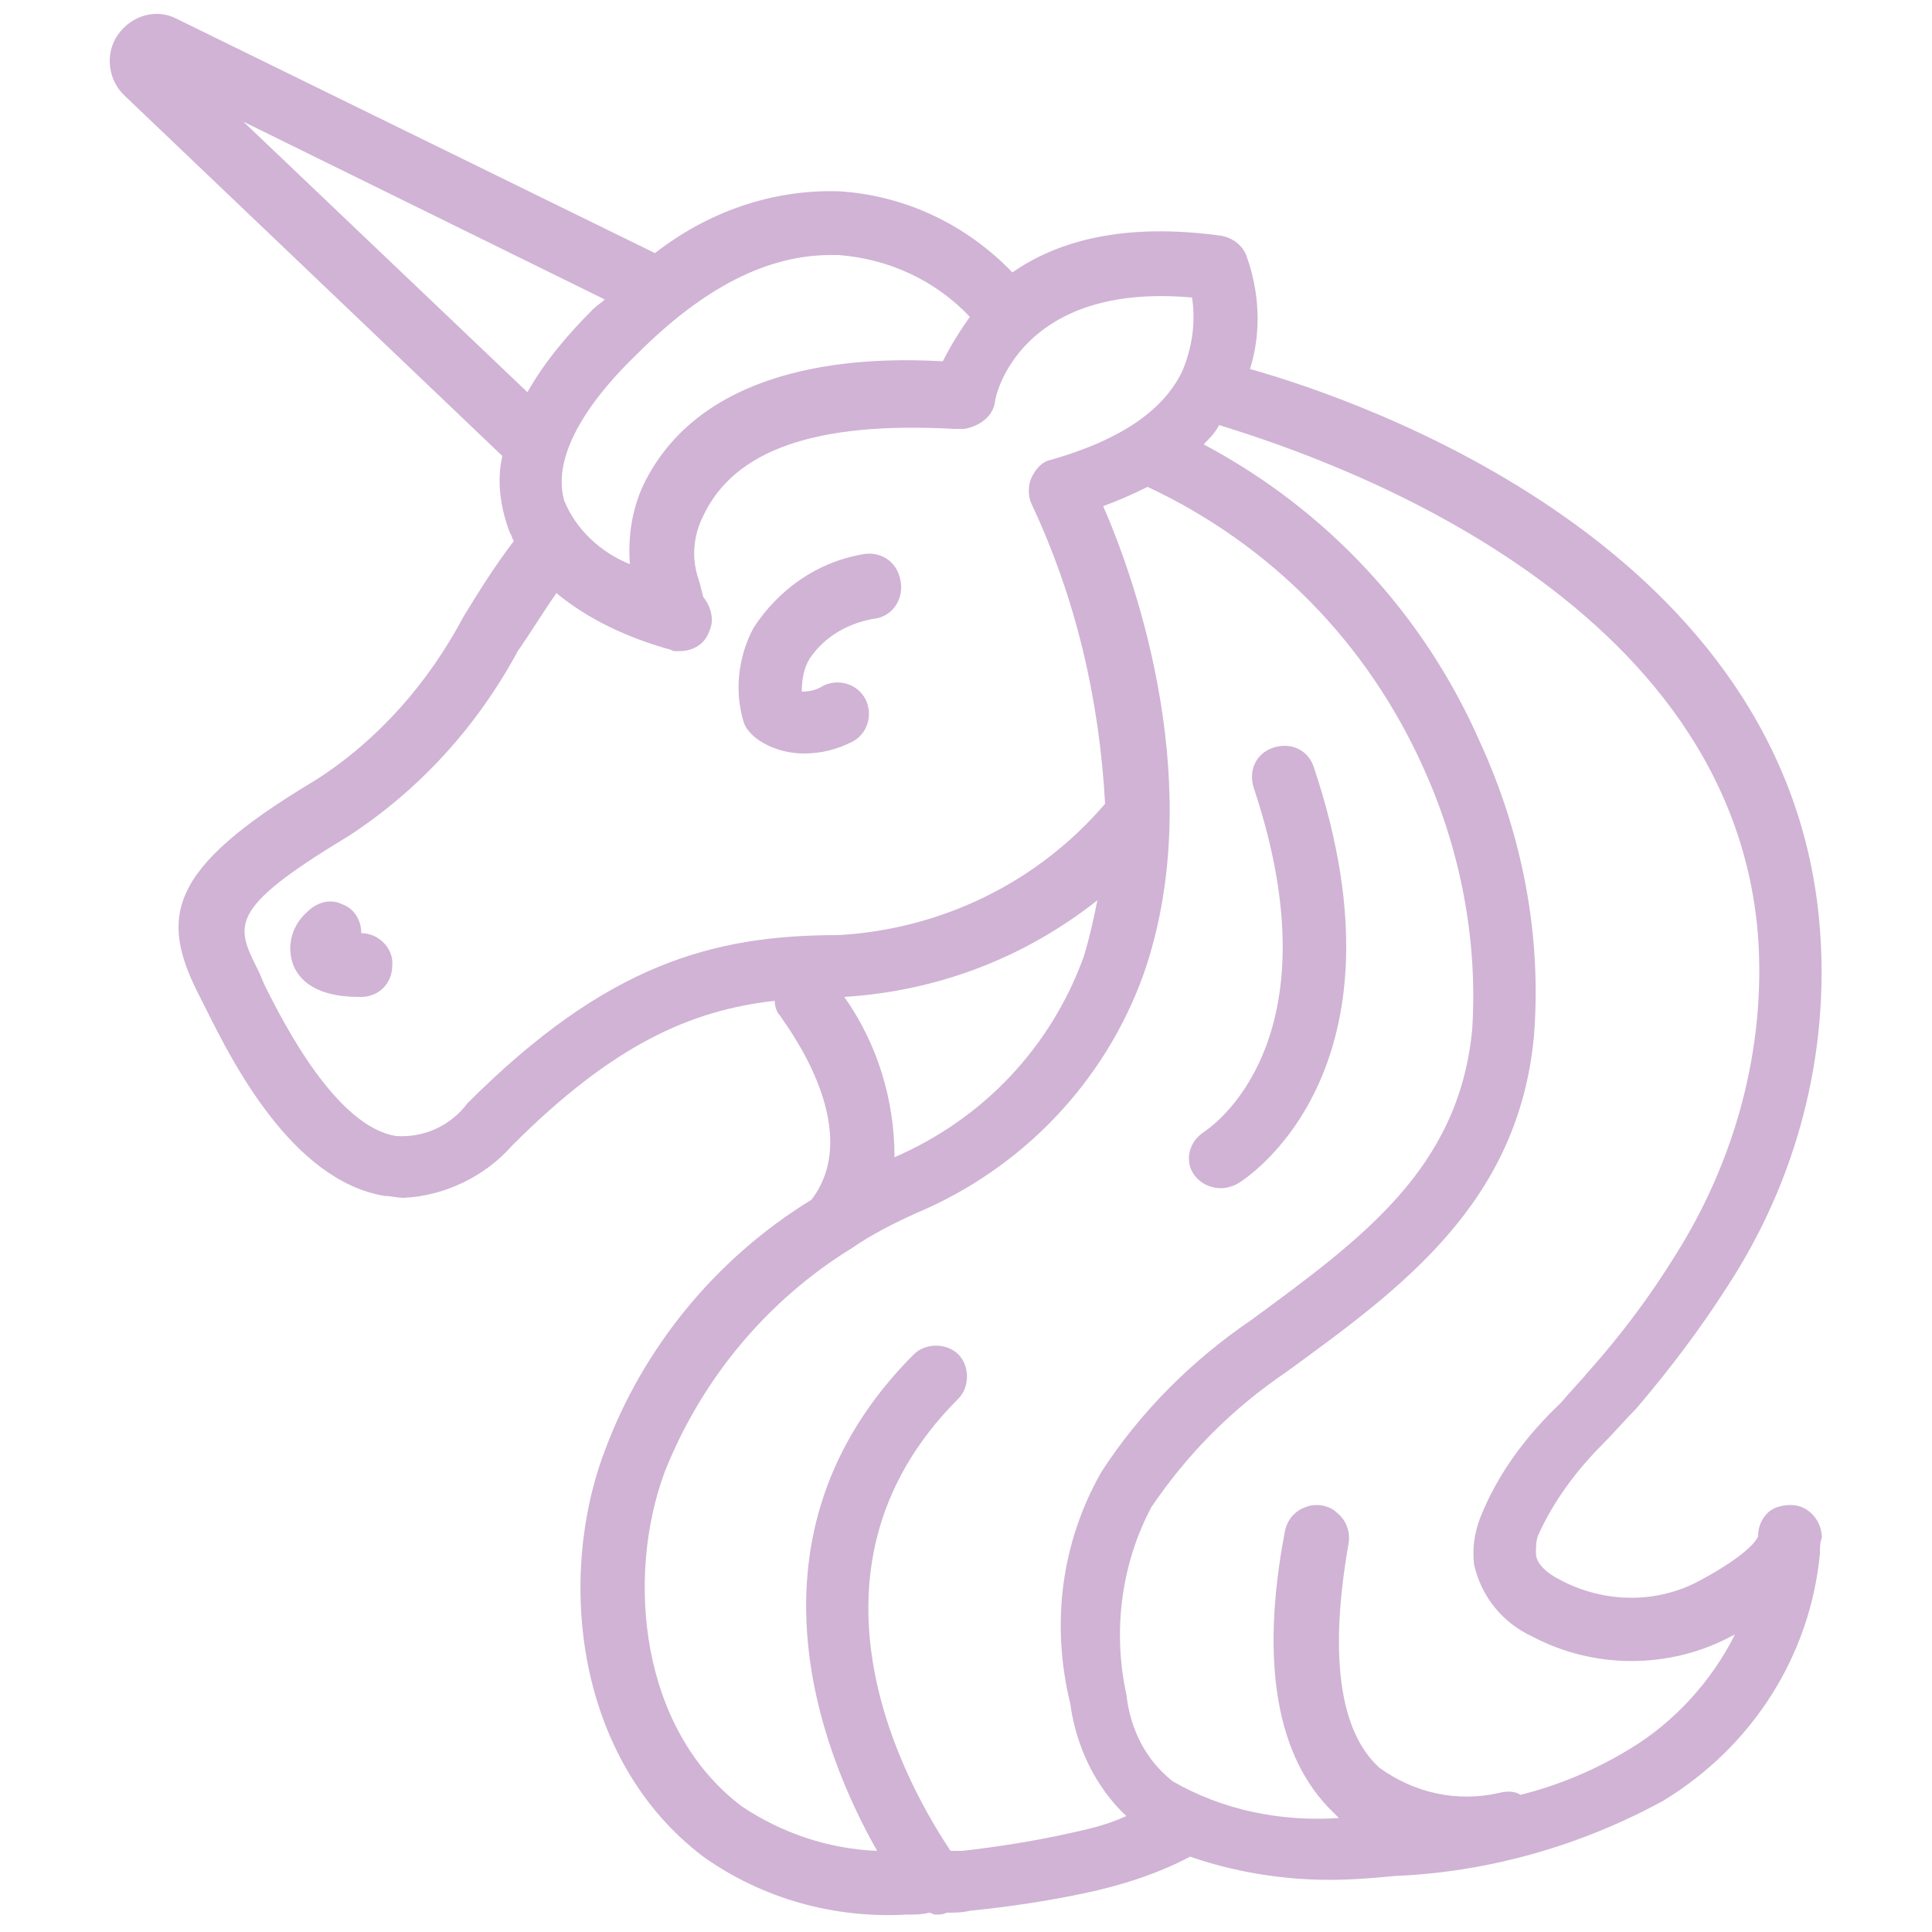 <?xml version="1.0" encoding="utf-8"?>
<!-- Generator: Adobe Illustrator 21.1.0, SVG Export Plug-In . SVG Version: 6.00 Build 0)  -->
<svg version="1.1" id="Layer_1" xmlns="http://www.w3.org/2000/svg" xmlns:xlink="http://www.w3.org/1999/xlink" x="0px" y="0px"
	 viewBox="0 0 100 100" style="enable-background:new 0 0 100 100;" xml:space="preserve">
<style type="text/css">
	.st0{fill:#D0B3D5;}
</style>
<g>
	<g>
		<path class="st0" d="M26,23.6c-0.3,1.3-0.1,2.7,0.4,4c0.1,0.1,0.1,0.3,0.2,0.4c-1,1.3-1.8,2.6-2.6,3.9c-1.8,3.4-4.4,6.4-7.7,8.5
			c-7.7,4.6-8.1,7.1-5.9,11.3l0.3,0.6c1.3,2.6,4.4,8.8,9.2,9.6c0.3,0,0.7,0.1,1,0.1c2.1-0.1,4.2-1.1,5.6-2.7c5.2-5.2,9.2-7,13.6-7.5
			c0,0.3,0.1,0.6,0.3,0.8c0,0.1,4.5,5.7,1.6,9.5c-4.9,3-8.7,7.6-10.7,13c-2.5,6.6-1.5,16,5.1,21c3.1,2.2,6.8,3.2,10.5,3
			c0.4,0,0.8,0,1.2-0.1c0.1,0,0.2,0.1,0.3,0.1c0.2,0,0.4,0,0.6-0.1c0.4,0,0.8,0,1.2-0.1c2-0.2,4-0.5,5.9-0.9c1.9-0.4,3.8-1,5.5-1.9
			c2.3,0.8,4.8,1.2,7.2,1.2c1.2,0,2.4-0.1,3.4-0.2c4.9-0.2,9.7-1.6,13.9-3.9c4.6-2.8,7.6-7.5,8.1-12.8c0-0.3,0-0.6,0.1-0.8v0
			c0-0.9-0.7-1.7-1.6-1.7c-0.4,0-0.9,0.1-1.2,0.4C91.2,78.6,91,79,91,79.5c0,0.1-0.4,0.9-3,2.3c-2.2,1.2-4.9,1.2-7.2,0
			c-0.8-0.4-1.3-0.9-1.3-1.4c0-0.3,0-0.6,0.1-0.9c0.8-1.8,2-3.4,3.4-4.8c0.6-0.6,1.1-1.2,1.7-1.8c1.7-2,3.3-4.1,4.7-6.3
			c3.6-5.5,5.3-12,4.8-18.5c-1.5-19.8-23.8-27.4-29.5-29c0.6-1.9,0.5-4-0.2-5.9c-0.2-0.5-0.7-0.9-1.3-1c-5.1-0.7-8.5,0.3-10.8,1.9
			c-2.4-2.5-5.6-4-9-4.2c-3.5-0.1-6.8,1.1-9.5,3.2L9.2,1C8.1,0.4,6.8,0.8,6.1,1.8C5.4,2.8,5.6,4.2,6.5,5L26,23.6z M43.7,51.6
			c4.8-0.3,9.3-2,13.1-5c-0.2,1-0.4,1.9-0.7,2.9c-1.7,4.7-5.2,8.4-9.8,10.4C46.3,56.9,45.4,54,43.7,51.6L43.7,51.6z M55.3,94.9
			c-1.8,0.4-3.7,0.7-5.5,0.9c-0.2,0-0.4,0-0.6,0c-2-3-8.7-14.3,0.4-23.4c0.6-0.6,0.6-1.7,0-2.3c-0.6-0.6-1.7-0.6-2.3,0
			c-9.3,9.3-4.8,20.6-1.9,25.7c-2.5-0.1-4.9-0.9-7-2.3c-5.3-4-6-11.9-4-17.3c1.9-4.8,5.3-8.9,9.7-11.6c1-0.7,2.2-1.3,3.3-1.8
			c5.5-2.3,9.8-6.8,11.8-12.4c3.3-9.5-0.3-20.1-2.1-24.2c0.8-0.3,1.5-0.6,2.3-1c6.4,3,11.4,8.1,14.3,14.6c1.9,4.2,2.8,8.9,2.5,13.5
			c-0.7,7.2-5.7,10.8-11.4,15c-3.1,2.1-5.8,4.8-7.8,7.9c-2.1,3.7-2.6,7.9-1.6,12c0.3,2.2,1.3,4.3,2.9,5.8
			C57.2,94.5,56.2,94.7,55.3,94.9L55.3,94.9z M91,48.5c0.4,5.8-1.2,11.6-4.3,16.5c-1.3,2.1-2.8,4.1-4.4,5.9c-0.5,0.6-1,1.1-1.5,1.7
			c-1.8,1.7-3.3,3.7-4.2,6c-0.3,0.8-0.4,1.6-0.3,2.4c0.4,1.7,1.5,3,3,3.7c3.2,1.7,7.1,1.7,10.3,0l0.2-0.1c-1.2,2.4-3.1,4.5-5.4,5.9
			c-1.8,1.1-3.7,1.9-5.7,2.4c-0.3-0.2-0.7-0.2-1.1-0.1c-2.2,0.5-4.4,0-6.2-1.3c-2.1-1.9-2.6-5.9-1.6-11.6c0.1-0.6-0.1-1.2-0.6-1.6
			c-0.4-0.4-1.1-0.5-1.6-0.3c-0.6,0.2-1,0.7-1.1,1.3C65.2,86.1,66.1,91,69,93.8c0.1,0.1,0.2,0.2,0.3,0.3c-3,0.2-6-0.4-8.6-1.9
			c-1.4-1.1-2.2-2.7-2.4-4.5C57.6,84.5,58,81,59.6,78c1.9-2.8,4.2-5.1,7-7c5.9-4.3,12-8.7,12.8-17.4c0.4-5.2-0.6-10.4-2.8-15.2
			c-2.9-6.6-7.9-12-14.3-15.4c0.3-0.3,0.6-0.6,0.8-1C66.9,23.2,89.6,30.1,91,48.5L91,48.5z M51.5,20.8c0-0.3,1.3-6.2,10.2-5.4
			c0.2,1.3,0,2.6-0.5,3.8c-1,2.1-3.3,3.6-6.8,4.6c-0.5,0.1-0.8,0.5-1,0.9s-0.2,1,0,1.4c2.3,4.9,3.5,10.1,3.8,15.5
			c-3.5,4.1-8.5,6.5-13.8,6.8c-6.5,0-12,1.5-19.2,8.7c-0.9,1.2-2.3,1.8-3.7,1.7c-3.1-0.5-5.8-5.8-6.8-7.8l-0.3-0.7
			c-1.2-2.4-1.7-3.2,4.6-7c3.7-2.4,6.7-5.7,8.8-9.6c0.7-1,1.3-2,2-3c1.7,1.4,3.7,2.3,5.8,2.9c0.1,0,0.2,0.1,0.3,0.1v0
			c0.1,0,0.2,0,0.3,0c0.7,0,1.3-0.4,1.5-1c0.3-0.6,0.1-1.3-0.3-1.8c-0.1-0.4-0.2-0.8-0.3-1.1c-0.3-1-0.2-2.1,0.3-3.1
			c1.6-3.4,5.8-4.9,13-4.5c0.2,0,0.3,0,0.5,0C50.6,22.1,51.4,21.6,51.5,20.8L51.5,20.8z M43.4,13.2c2.6,0.2,5,1.3,6.8,3.2
			c-0.5,0.7-1,1.5-1.4,2.3c-3.6-0.2-12.3-0.2-15.5,6.4c-0.6,1.3-0.8,2.7-0.7,4.1c-1.5-0.6-2.8-1.8-3.4-3.3c-0.7-2.5,1.6-5.5,3.8-7.6
			c3.4-3.4,6.7-5.1,10-5.1C43.1,13.2,43.2,13.2,43.4,13.2L43.4,13.2z M31.3,15.5c-0.2,0.2-0.4,0.3-0.6,0.5c-1.3,1.3-2.5,2.7-3.4,4.3
			l-14.7-14L31.3,15.5z"/>
	</g>
	<path class="st0" d="M18.7,48.3c0-0.7-0.4-1.3-1-1.5c-0.6-0.3-1.3-0.1-1.8,0.4c-0.8,0.7-1.1,1.8-0.7,2.8c0.7,1.6,2.8,1.6,3.5,1.6
		c0.9,0,1.6-0.7,1.6-1.6C20.4,49.1,19.6,48.3,18.7,48.3L18.7,48.3z"/>
	<path class="st0" d="M44.6,28.7c-2.3,0.4-4.3,1.8-5.6,3.8c-0.8,1.5-1,3.3-0.5,4.9c0.1,0.3,0.3,0.5,0.5,0.7c0.7,0.6,1.7,0.9,2.6,0.9
		c0.9,0,1.7-0.2,2.5-0.6c0.8-0.4,1.1-1.4,0.7-2.2c-0.4-0.8-1.4-1.1-2.2-0.7c-0.3,0.2-0.7,0.3-1.1,0.3c0-0.6,0.1-1.2,0.4-1.7
		c0.8-1.2,2.1-1.9,3.5-2.1c0.9-0.2,1.4-1.1,1.2-2C46.4,29,45.5,28.5,44.6,28.7L44.6,28.7z"/>
	<path class="st0" d="M63.2,61.5c0.3,0,0.6-0.1,0.8-0.2c0.4-0.2,9.3-5.8,4-21.6c-0.3-0.9-1.2-1.3-2.1-1s-1.3,1.2-1,2.1
		c4.4,13.2-2.3,17.6-2.6,17.8c-0.6,0.4-0.9,1.1-0.7,1.8C61.8,61,62.4,61.5,63.2,61.5L63.2,61.5z"/>
</g>
</svg>
